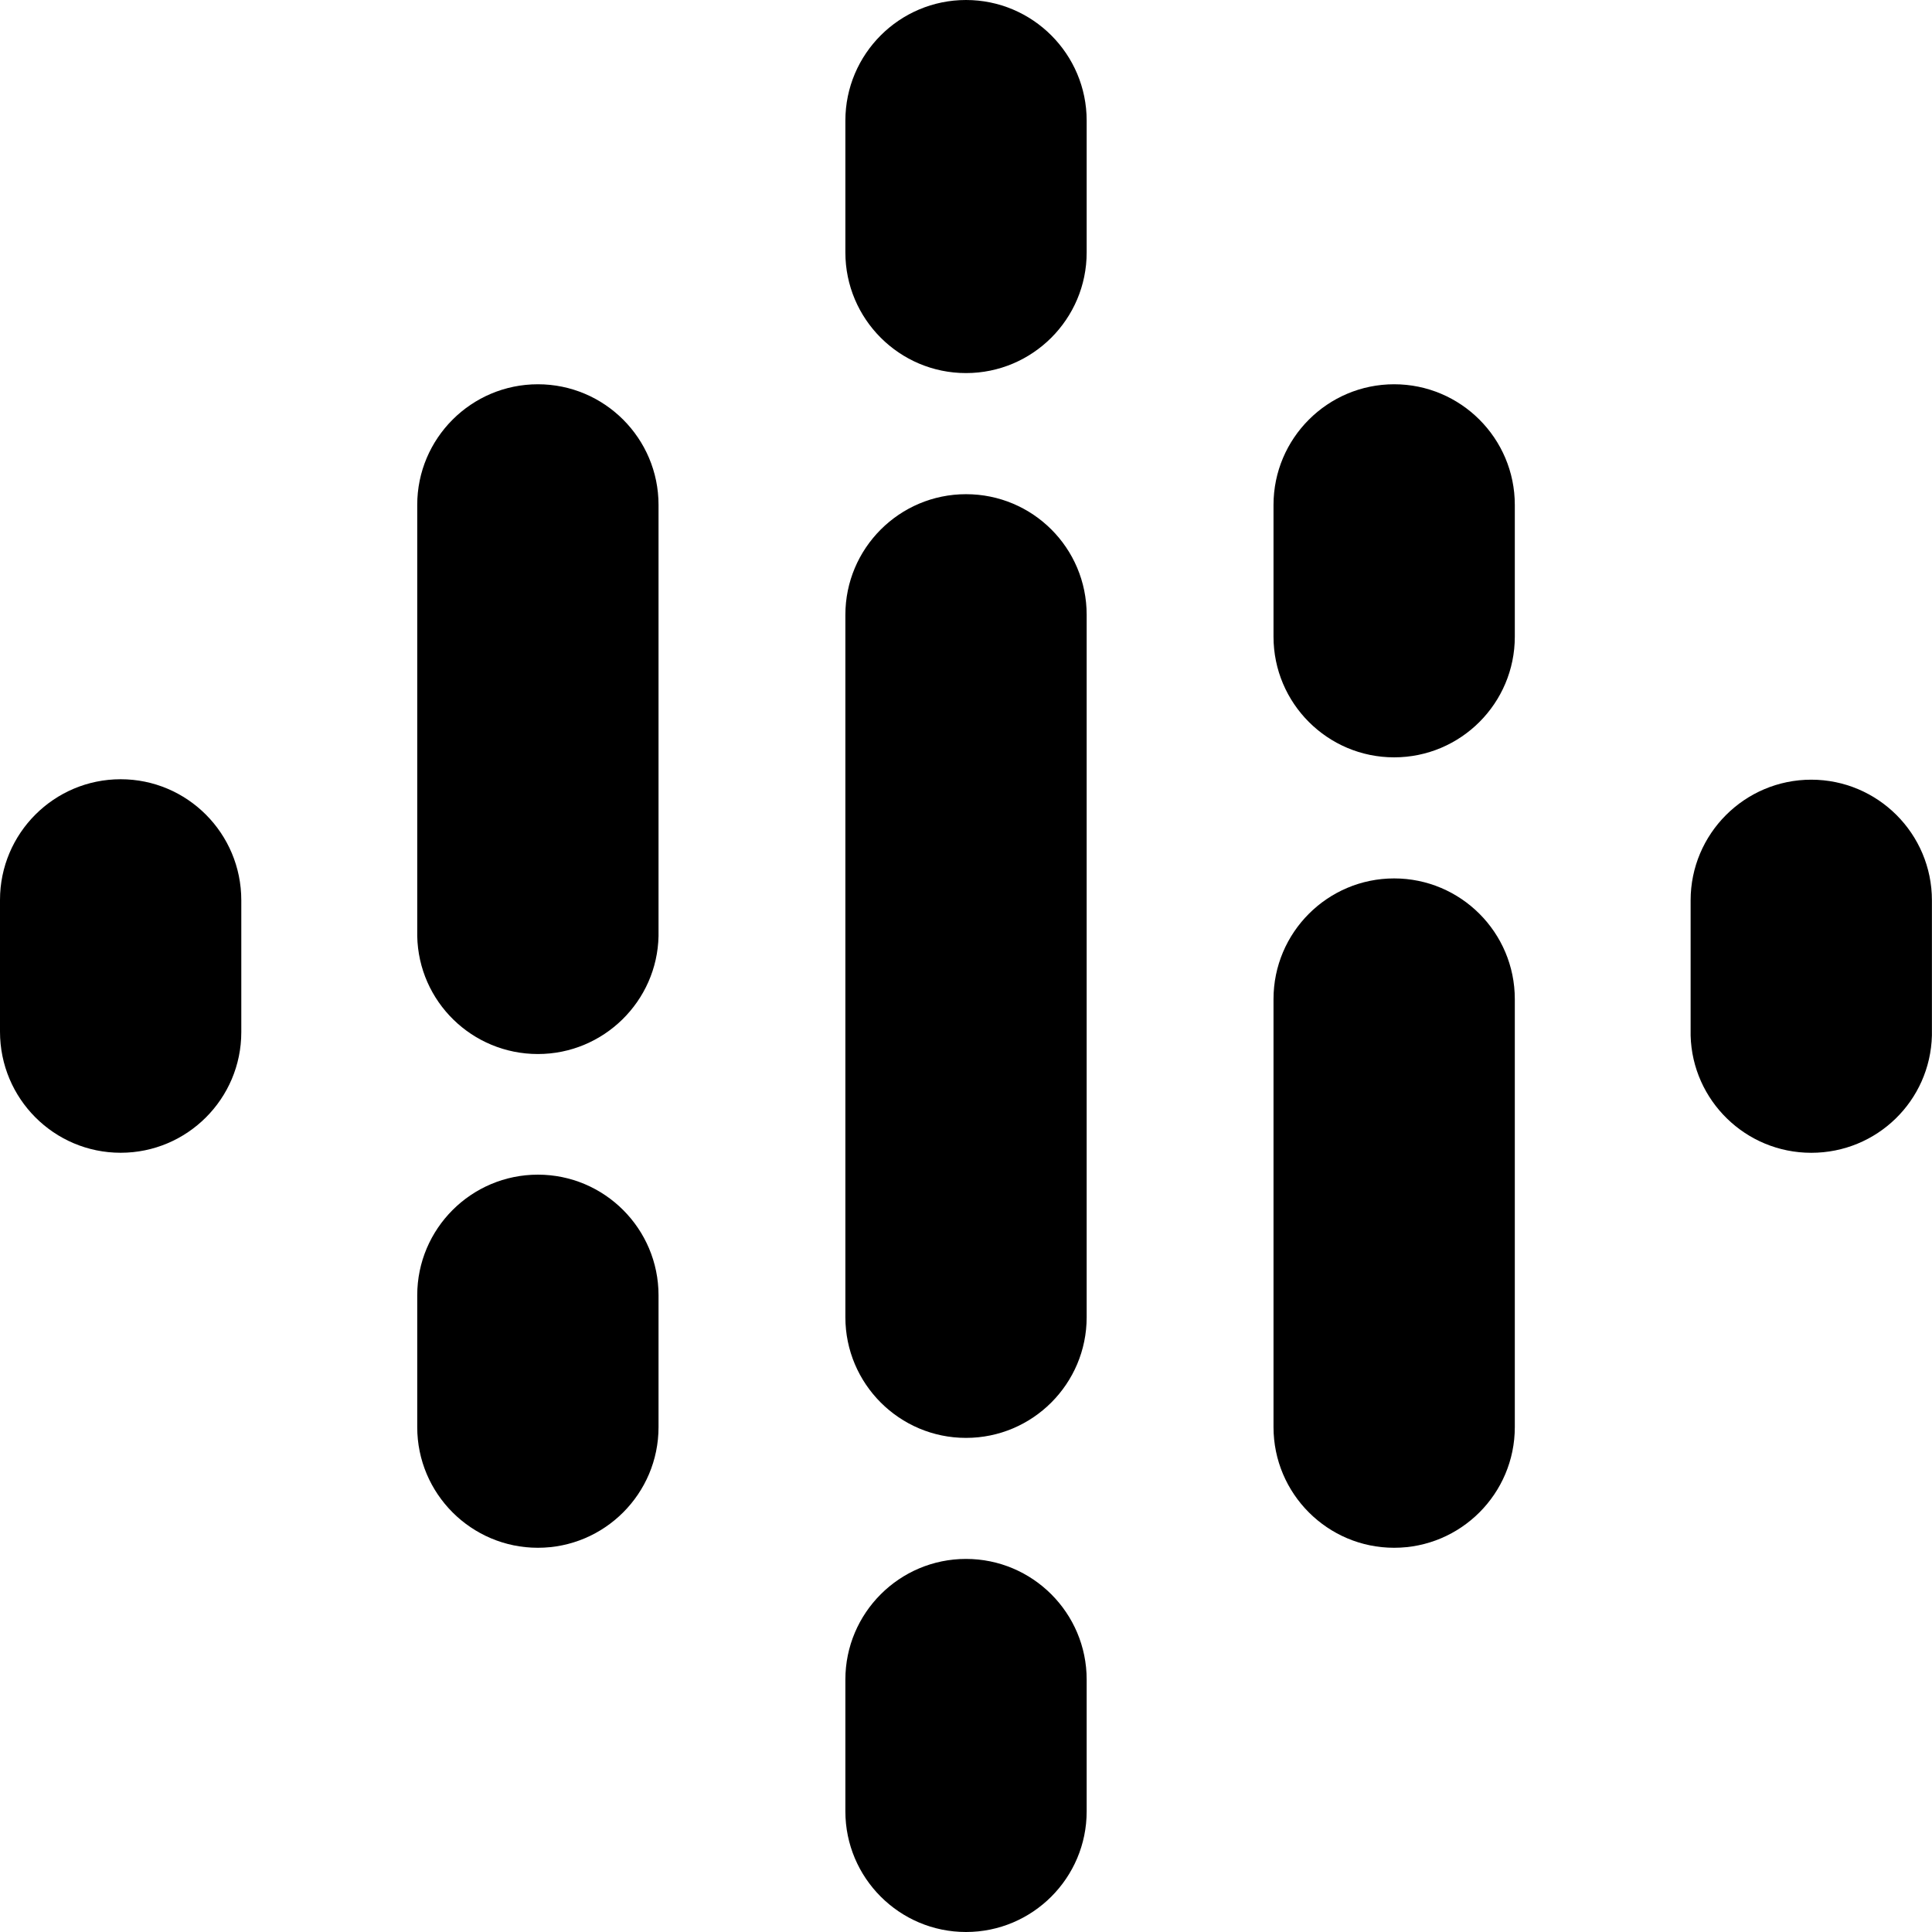 <svg width="48" height="48" viewBox="0 0 48 48" fill="none" xmlns="http://www.w3.org/2000/svg" xmlns:xlink="http://www.w3.org/1999/xlink">
<path d="M24,9.269C22.347,9.269 21.003,7.925 21.003,6.272L21.003,2.997C21.003,1.344 22.347,0 24,0C25.654,0 26.998,1.344 26.998,2.997L26.998,6.272C26.998,7.925 25.654,9.269 24,9.269Z" fill="#000000"/>
<path d="M24,38.731C22.347,38.731 21.003,40.075 21.003,41.728L21.003,45.003C21.003,46.656 22.347,48 24,48C25.654,48 26.998,46.656 26.998,45.003L26.998,41.728C26.998,40.075 25.654,38.731 24,38.731Z" fill="#000000"/>
<path d="M16.361,35.456L16.361,32.182C16.361,30.528 15.017,29.184 13.364,29.184C11.71,29.184 10.366,30.528 10.366,32.182L10.366,35.456C10.366,37.11 11.71,38.454 13.364,38.454C15.017,38.454 16.361,37.11 16.361,35.456Z" fill="#000000"/>
<path d="M16.361,23.254L16.361,12.544C16.361,10.891 15.017,9.547 13.364,9.547C11.71,9.547 10.366,10.891 10.366,12.544L10.366,23.254C10.398,24.886 11.732,26.187 13.364,26.187C14.996,26.187 16.329,24.875 16.361,23.254Z" fill="#000000"/>
<path d="M5.995,22.368L5.995,25.643C5.995,27.296 4.651,28.64 2.998,28.64C1.344,28.64 0,27.296 0,25.632L0,22.358C0,20.704 1.344,19.36 2.998,19.36C4.651,19.36 5.995,20.704 5.995,22.368Z" fill="#000000"/>
<path d="M42.003,22.369C42.003,20.715 43.347,19.371 45,19.371C46.654,19.371 47.998,20.715 47.998,22.369L47.998,25.729C47.955,27.35 46.632,28.641 45,28.641C43.368,28.641 42.046,27.339 42.003,25.729L42.003,22.369Z" fill="#000000"/>
<path d="M31.64,15.819C31.64,17.472 32.984,18.816 34.637,18.816C36.291,18.816 37.635,17.472 37.635,15.819L37.635,12.544C37.635,10.891 36.291,9.547 34.637,9.547C32.984,9.547 31.64,10.891 31.64,12.544L31.64,15.819Z" fill="#000000"/>
<path d="M31.64,24.822C31.64,23.168 32.984,21.824 34.637,21.824C36.291,21.824 37.635,23.168 37.635,24.822L37.635,35.456C37.635,37.11 36.291,38.454 34.637,38.454C32.984,38.454 31.64,37.11 31.64,35.456L31.64,24.822Z" fill="#000000"/>
<path d="M26.998,32.726L26.998,15.276C26.998,13.612 25.654,12.278 24,12.278C22.347,12.278 21.003,13.622 21.003,15.276L21.003,32.726C21.003,34.38 22.347,35.724 24,35.724C25.654,35.724 26.998,34.38 26.998,32.726Z" fill="#000000"/>
</svg>
